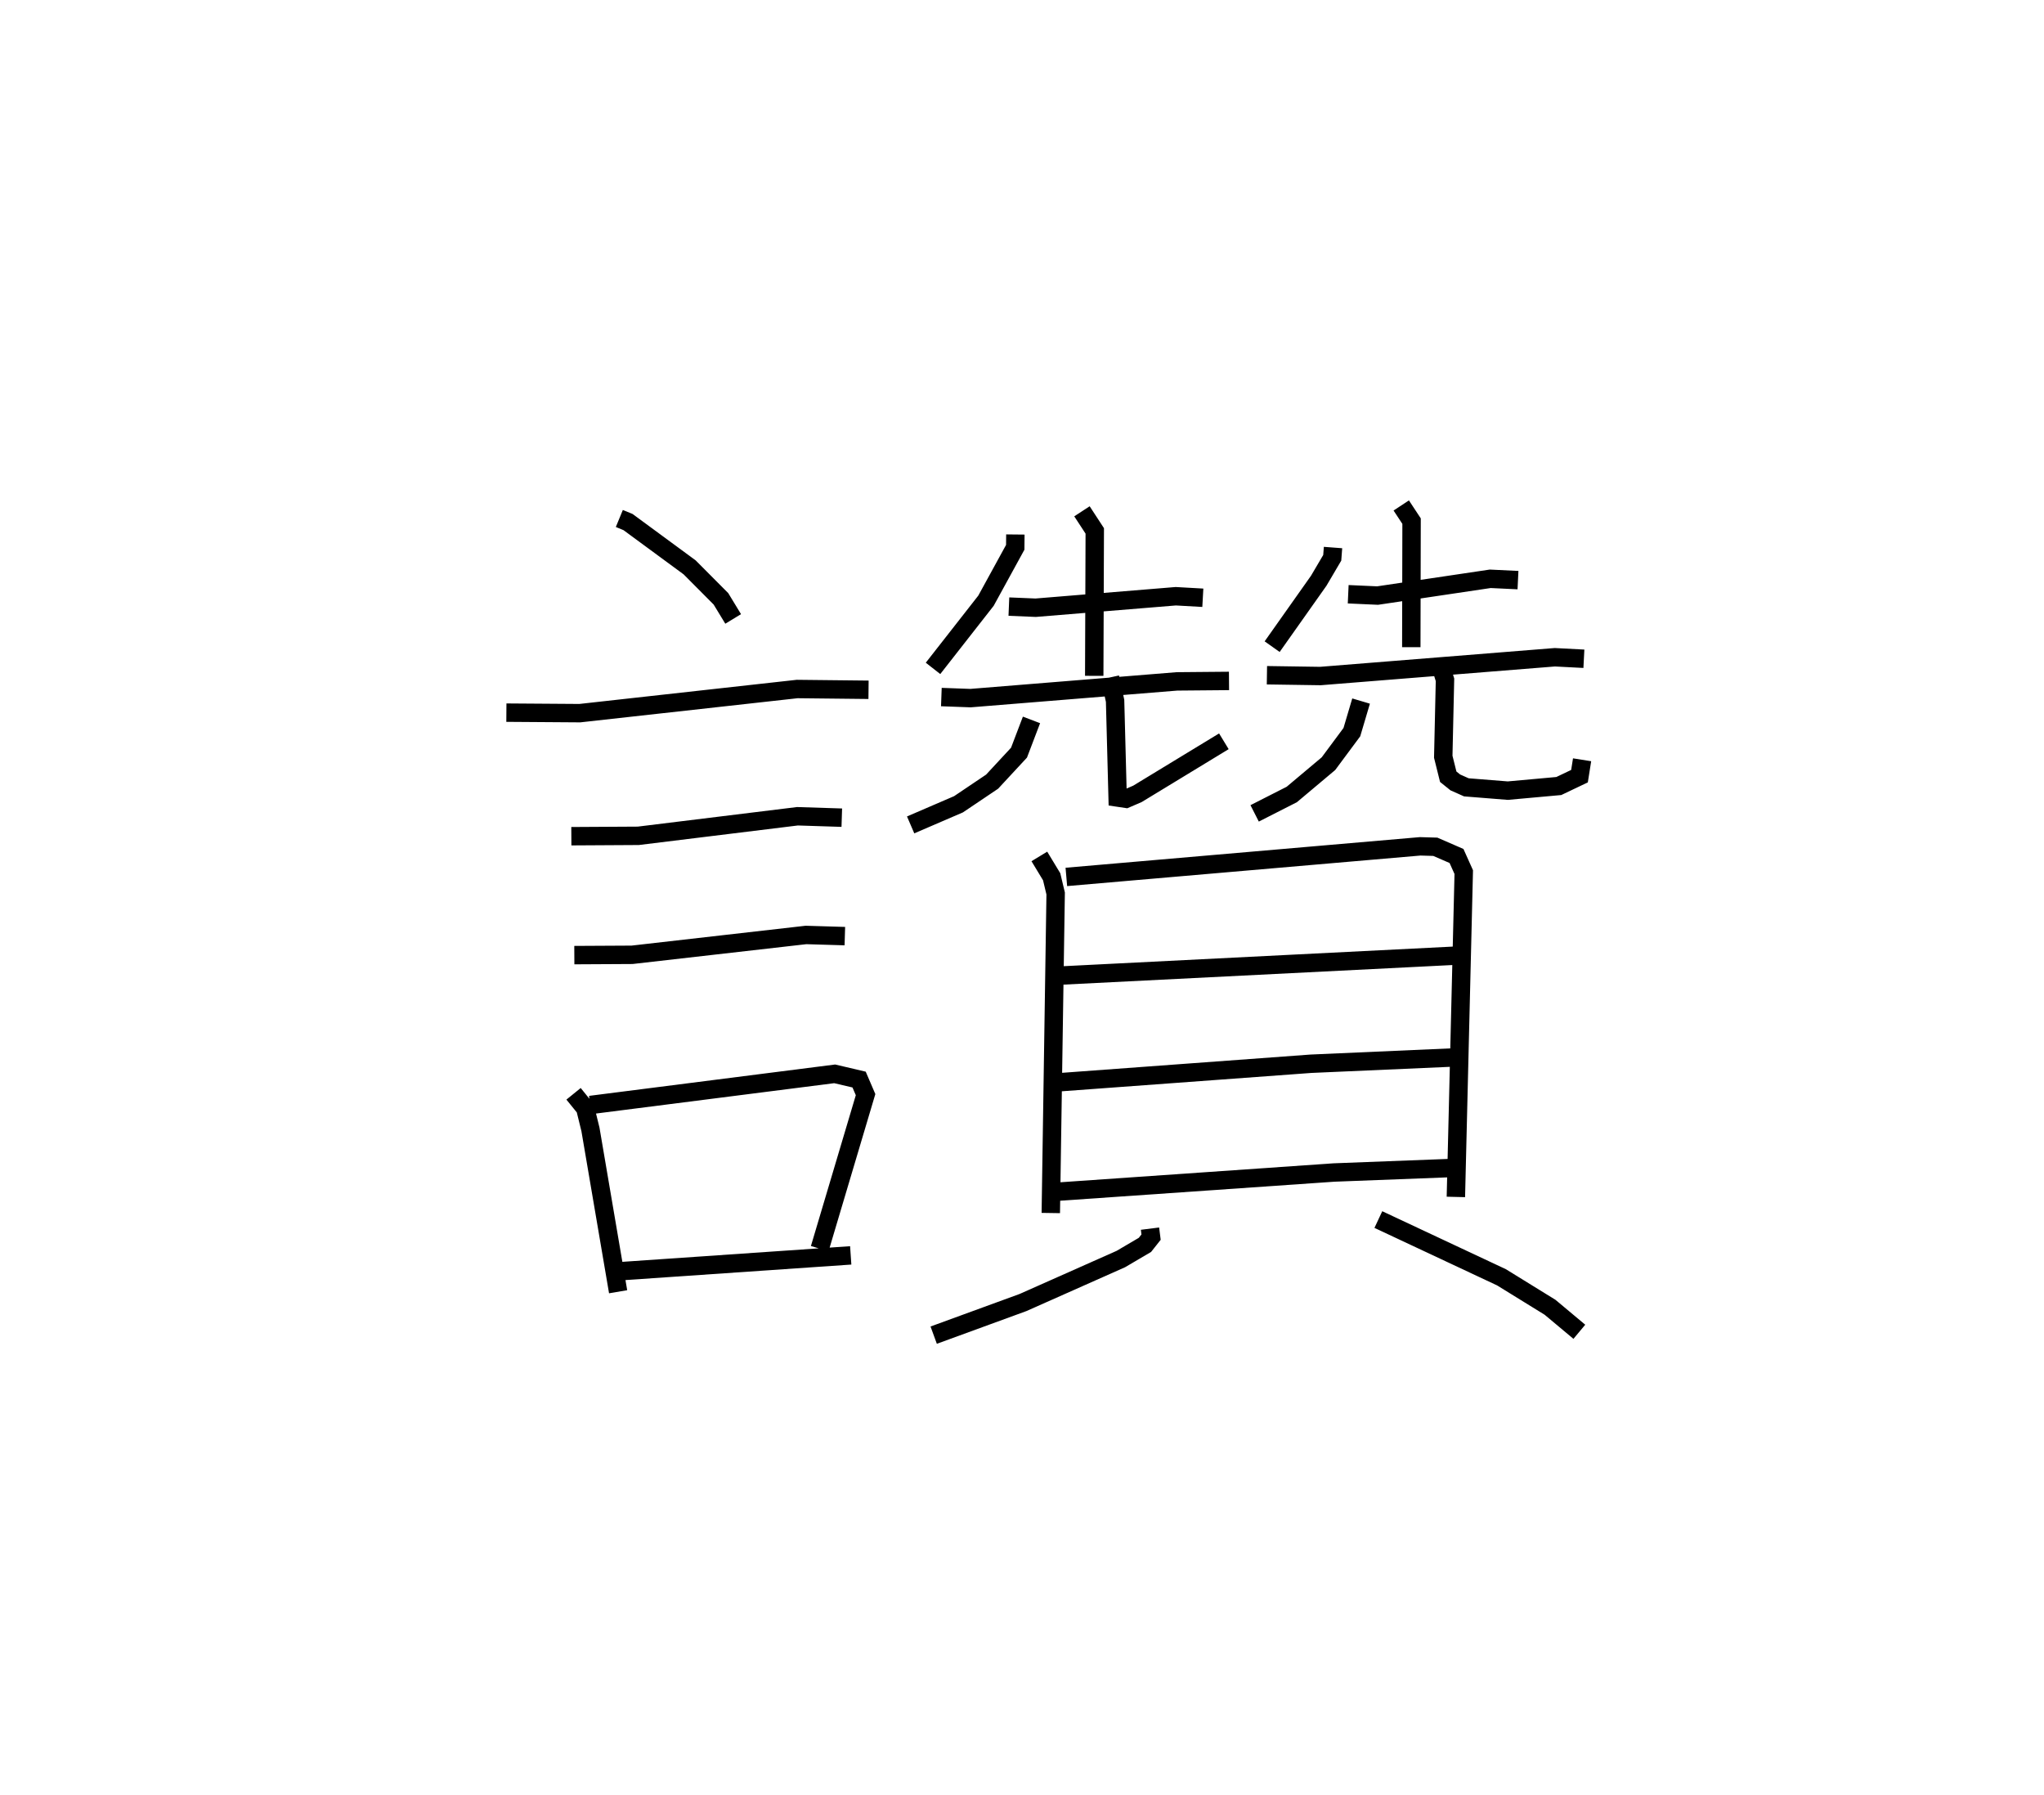 <?xml version="1.0" encoding="utf-8" ?>
<svg baseProfile="full" height="97.544" version="1.1" width="111.085" xmlns="http://www.w3.org/2000/svg" xmlns:ev="http://www.w3.org/2001/xml-events" xmlns:xlink="http://www.w3.org/1999/xlink"><defs /><rect fill="white" height="97.544" width="111.085" x="0" y="0" /><path d="M25,25 m0.0,0.0 m8.659,3.172 l0.473,0.195 3.347,2.461 l1.702,1.71 0.664,1.092 m-12.325,5.092 l3.99,0.028 11.816,-1.312 l3.876,0.042 m-16.151,7.956 l3.638,-0.021 8.651,-1.063 l2.409,0.077 m-14.536,7.468 l3.138,-0.017 9.451,-1.078 l2.113,0.063 m-14.744,8.568 l0.635,0.783 0.283,1.15 l1.504,8.822 m-1.516,-10.147 l13.285,-1.693 1.327,0.311 l0.352,0.819 -2.491,8.368 m-10.858,1.227 l12.542,-0.861 m8.948,-39.17 l-0.007,0.696 -1.59,2.902 l-2.878,3.677 m4.123,-3.357 l1.456,0.061 7.615,-0.624 l1.469,0.083 m-6.569,-4.698 l0.696,1.065 -0.029,7.876 m-8.308,1.152 l1.585,0.058 11.217,-0.909 l2.83,-0.025 m-10.734,2.118 l-0.678,1.779 -1.462,1.576 l-1.826,1.229 -2.602,1.121 m10.834,-8.013 l0.277,1.272 0.138,5.254 l0.457,0.068 0.619,-0.267 l4.698,-2.857 m5.932,-10.528 l-0.042,0.557 -0.734,1.247 l-2.532,3.582 m4.133,-2.848 l1.597,0.072 6.123,-0.911 l1.507,0.072 m-6.344,-4.057 l0.561,0.851 -0.015,6.85 m-7.846,1.524 l2.905,0.043 12.743,-1.02 l1.578,0.082 m-12.109,2.298 l-0.501,1.689 -1.272,1.713 l-1.994,1.675 -2.018,1.026 m10.072,-8.132 l0.273,0.874 -0.094,4.181 l0.27,1.085 0.384,0.309 l0.601,0.268 2.253,0.18 l2.771,-0.251 1.125,-0.536 l0.141,-0.89 m-29.496,5.252 l0.669,1.105 0.217,0.908 l-0.264,17.362 m0.845,-18.262 l19.229,-1.662 0.824,0.024 l1.151,0.5 0.394,0.877 l-0.428,17.649 m-21.78,-12.014 l21.771,-1.096 m-21.551,6.879 l13.682,-1.006 7.903,-0.348 m-21.774,7.307 l15.122,-1.049 6.653,-0.255 m-16.649,3.305 l0.058,0.461 -0.333,0.421 l-1.306,0.768 -5.32,2.364 l-4.855,1.773 m24.166,-6.281 l6.692,3.138 2.638,1.628 l1.593,1.332 " fill="none" stroke="black" stroke-width="1" /></svg>